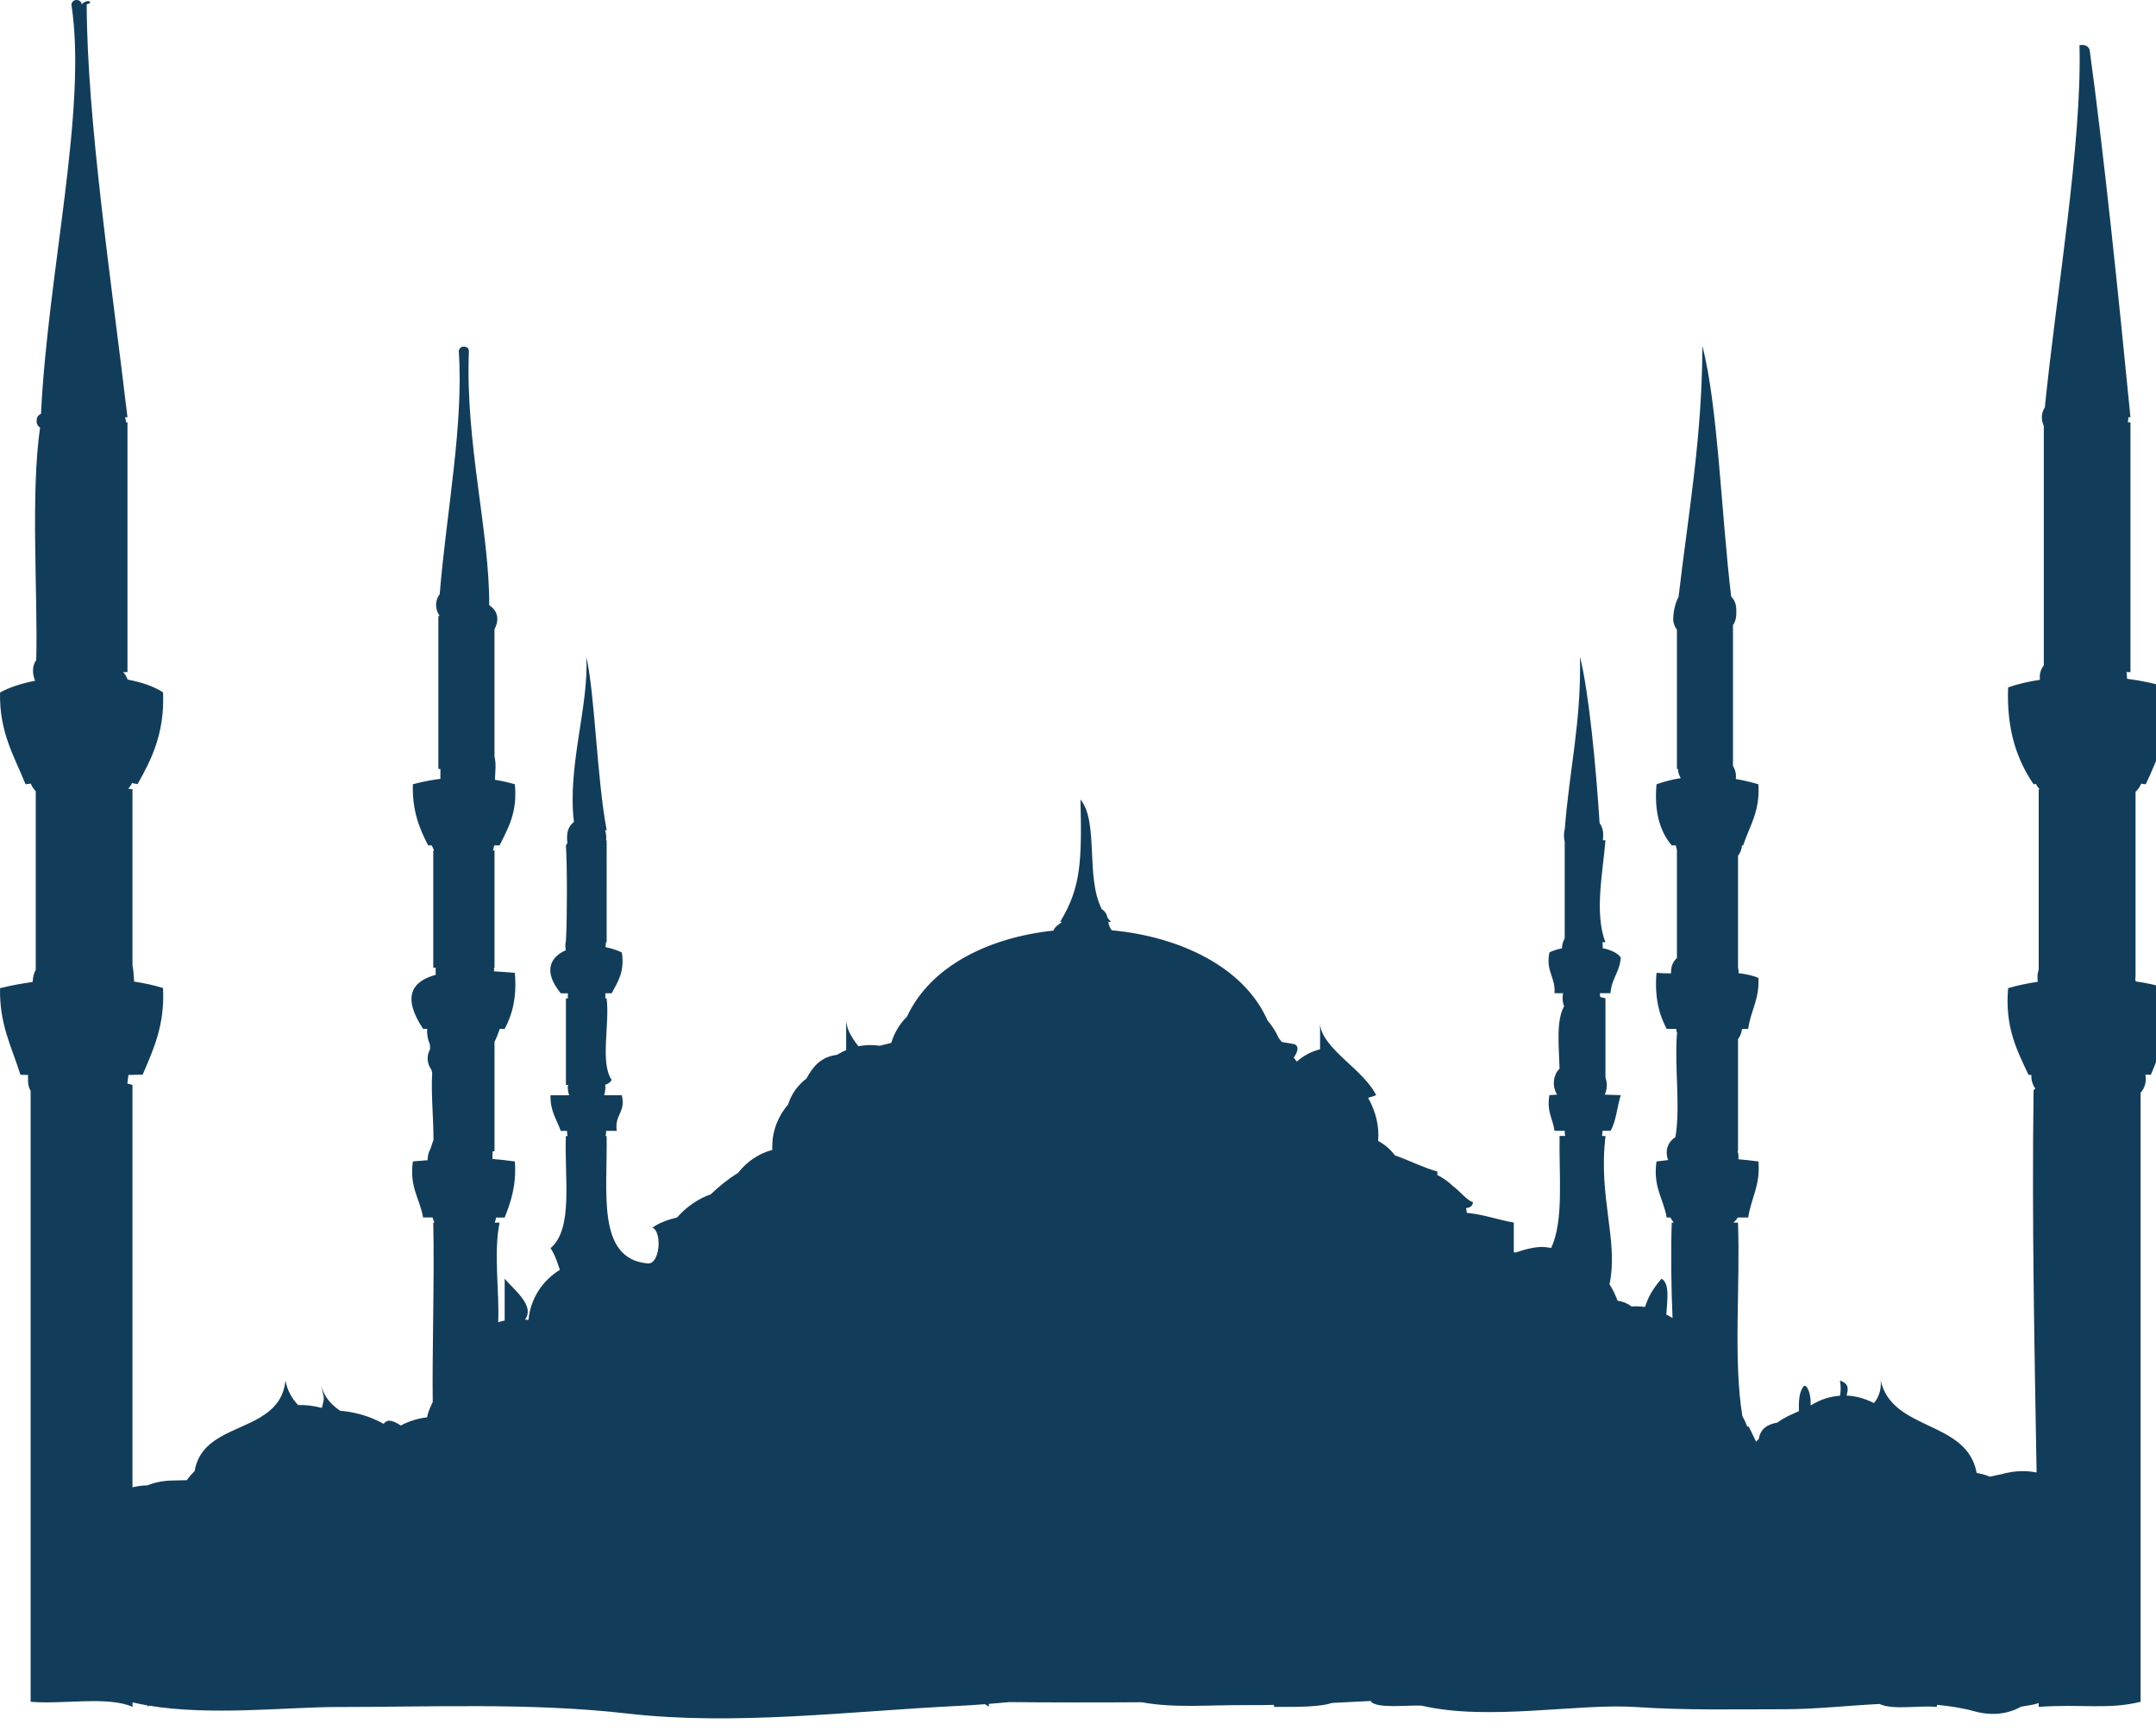 <?xml version="1.0" encoding="utf-8"?>
<!-- Generator: Adobe Illustrator 15.0.2, SVG Export Plug-In  -->
<!DOCTYPE svg PUBLIC "-//W3C//DTD SVG 1.1//EN" "http://www.w3.org/Graphics/SVG/1.1/DTD/svg11.dtd">
<svg version="1.1"
	 xmlns="http://www.w3.org/2000/svg" xmlns:xlink="http://www.w3.org/1999/xlink" xmlns:a="http://ns.adobe.com/AdobeSVGViewerExtensions/3.0/"
	 x="0px" y="0px" width="86px" height="69px" viewBox="0 0 86 69" enable-background="new 0 0 86 69" xml:space="preserve">
<defs>
</defs>
<path fill="#123D5A" d="M85.184,39.145v-0.029c0-0.036-0.009-0.073-0.015-0.112c0.006,0.003,0.011,0.004,0.015,0.005v-7.425
	c0.099-0.091,0.178-0.202,0.225-0.325c0.06,0.008,0.121,0.016,0.182,0.025c0.491-1.07,0.999-2.121,0.815-3.863
	c-0.434-0.158-0.974-0.271-1.56-0.345V27.07c-0.002-0.088-0.011-0.176-0.023-0.262h0.158v-9.963h-0.104
	c0.015-0.066,0.021-0.135,0.021-0.203h0.083c-0.484-4.926-1.051-10.432-1.626-14.639C83.31,1.845,83.184,1.767,82.948,1.8
	c0.104,3.919-0.906,9.743-1.383,14.457c-0.108,0.159-0.153,0.367-0.087,0.609c0.013,0.046,0.029,0.085,0.047,0.126v9.548
	c-0.058,0.074-0.107,0.163-0.135,0.268c-0.028,0.098-0.032,0.202-0.018,0.307c-0.474,0.072-0.91,0.174-1.271,0.305
	c-0.066,1.691,0.356,2.896,1.017,3.863c0.03-0.008,0.063-0.012,0.092-0.018c0.036,0.079,0.088,0.152,0.149,0.215l0,0
	c-0.013,0.002-0.025,0.002-0.038,0.006v7.197c-0.03,0.086-0.047,0.172-0.047,0.258v0.086c0,0.048,0.006,0.09,0.013,0.133
	c-0.425,0.066-0.829,0.148-1.186,0.256c-0.135,1.557,0.358,2.487,0.813,3.455c0.036,0.004,0.077,0.006,0.118,0.01
	c-0.016,0.184,0.036,0.374,0.157,0.543c-0.023,0.018-0.051,0.037-0.072,0.059c-0.072,5.29,0.036,10.191,0.12,15.25
	c-0.311-0.059-0.646-0.072-1.007-0.016c-0.141,0.021-0.273,0.053-0.403,0.089c-0.154,0.028-0.304,0.06-0.455,0.097
	c-0.092-0.035-0.18-0.073-0.284-0.1c-0.083-0.021-0.162-0.034-0.241-0.049c-0.387-2.119-3.358-1.648-3.828-3.684
	c0.029,0.37-0.077,0.657-0.268,0.897c-0.342-0.175-0.709-0.285-1.092-0.3c0.052-0.224,0.133-0.465-0.267-0.598
	c0.045,0.236,0.036,0.43,0.002,0.604c-0.372,0.025-0.743,0.135-1.096,0.346c-0.025,0.016-0.049,0.027-0.075,0.041
	c0.026-0.355-0.09-0.784-0.254-0.787c-0.203,0.209-0.225,0.594-0.212,1.016c-0.295,0.129-0.583,0.249-0.86,0.455
	c-0.394,0.069-0.678,0.246-0.739,0.647c-0.034,0.04-0.075,0.075-0.109,0.116c-0.182-0.361-0.297-0.645-0.316-0.607
	c-0.01,0.006-0.027,0.004-0.038,0.008c-0.051-0.146-0.117-0.288-0.194-0.42c-0.369-2.262-0.079-5.184-0.175-7.721H69.14
	c0.071-0.057,0.131-0.124,0.178-0.203h0.416c0.111-0.77,0.492-1.27,0.406-2.236c-0.279-0.037-0.543-0.064-0.801-0.088
	c0.015-0.107,0.009-0.215-0.03-0.318h0.018v-4.474l0,0c0.09-0.116,0.143-0.259,0.16-0.407h0.247
	c0.093-0.721,0.453-1.174,0.406-2.033c-0.225-0.1-0.495-0.156-0.79-0.189c0.004-0.072,0-0.145-0.023-0.217l0,0v-4.465
	c0.094-0.119,0.145-0.264,0.16-0.415h0.045c0.25-0.767,0.681-1.352,0.608-2.438c-0.293-0.089-0.596-0.157-0.899-0.211
	c0.007-0.085,0.007-0.172-0.011-0.26c-0.019-0.094-0.058-0.184-0.104-0.268v-5.61c0.081-0.115,0.133-0.263,0.133-0.442v-0.174
	c0-0.229-0.084-0.4-0.205-0.525c-0.397-3.316-0.53-7.625-1.149-9.997c-0.005,3.649-0.568,6.736-0.949,10.007
	c-0.141,0.268-0.205,0.593-0.213,0.863c-0.007,0.168,0.051,0.324,0.147,0.453v5.553h0.047c0.002,0.04-0.002,0.079,0.006,0.121
	c0.021,0.086,0.054,0.168,0.097,0.244c-0.327,0.053-0.651,0.132-0.964,0.246c-0.098,1.114,0.142,1.891,0.609,2.438h0.162
	c0.013,0.07,0.027,0.139,0.051,0.203h-0.008v4.287c0,0-0.005,0.003-0.005,0.004c-0.008,0.009-0.017,0.018-0.023,0.026
	c-0.126,0.124-0.207,0.298-0.207,0.525v0.059c-0.198,0-0.393-0.005-0.579-0.021c-0.083,0.966,0.099,1.664,0.406,2.236h0.38
	c0.007,0.071,0.021,0.14,0.047,0.205c-0.008,0-0.013,0-0.019-0.002c-0.101,1.293,0.145,2.93-0.061,4.115
	c-0.149,0.098-0.267,0.229-0.322,0.425c-0.045,0.163-0.027,0.334,0.032,0.489c-0.151,0.017-0.304,0.034-0.464,0.055
	c-0.146,1.025,0.278,1.484,0.406,2.236h0.153c0.032,0.075,0.079,0.143,0.135,0.203h-0.085c-0.041,1.143-0.023,2.59,0.031,3.809
	c-0.081-0.057-0.166-0.096-0.249-0.143c0.038-0.578,0.146-1.225-0.188-1.43c-0.399,0.457-0.549,0.79-0.66,1.129
	c-0.177-0.025-0.354-0.031-0.534-0.019c-0.169-0.126-0.363-0.206-0.56-0.228c-0.085-0.229-0.192-0.45-0.322-0.658
	c0.363-1.776-0.457-3.451-0.16-5.916H63.9c0.016-0.068,0.023-0.137,0.023-0.205h0.32c0.227-0.384,0.259-0.961,0.408-1.422
	c-0.254-0.007-0.455-0.014-0.641-0.021c0.025-0.051,0.043-0.106,0.058-0.162c0-0.001,0-0.003,0-0.004
	c0.015-0.054,0.023-0.112,0.023-0.169v-0.001c0.007-0.116-0.011-0.233-0.051-0.341v-3.166c-0.077-0.023-0.14-0.033-0.208-0.049
	c-0.004-0.053-0.01-0.104-0.021-0.154h0.431c0.034-0.577,0.374-0.848,0.408-1.424c-0.124-0.183-0.395-0.303-0.727-0.373
	c0.014-0.082,0.009-0.157-0.006-0.236h0.122c-0.453-1.163-0.095-2.822,0-4.066h-0.107c0.009-0.048,0.016-0.097,0.016-0.148v-0.088
	c0-0.186-0.054-0.336-0.142-0.453c-0.149-2.316-0.434-5.271-0.784-6.631c0.063,2.553-0.429,4.552-0.604,6.867
	c-0.017,0.067-0.032,0.138-0.032,0.217v0.088c0,0.074,0.014,0.141,0.028,0.204v3.856c-0.07,0.124-0.111,0.258-0.107,0.396
	c-0.2,0.041-0.371,0.096-0.502,0.165c-0.155,0.766,0.246,0.972,0.203,1.626h0.342c-0.038,0.172-0.025,0.357,0.041,0.521
	c-0.322,0.564-0.21,1.569-0.182,2.488c-0.268,0.263-0.299,0.725-0.097,1.037c-0.096,0.006-0.194,0.012-0.308,0.02
	c-0.117,0.66,0.14,0.945,0.203,1.422h0.406c-0.002,0.068,0.006,0.137,0.021,0.205H62.21c-0.03,1.57,0.177,3.379-0.336,4.466
	c-0.089-0.011-0.177-0.023-0.271-0.034c-0.276-0.028-0.748,0.076-1.139,0.219c-0.028-0.004-0.056-0.005-0.081-0.01v-1.186
	c-0.644-0.109-1.184-0.321-1.872-0.387c-0.009-0.064-0.015-0.131-0.032-0.192c0.146-0.009,0.259-0.069,0.278-0.233
	c-0.235-0.065-0.532-0.446-0.791-0.633c-0.182-0.18-0.397-0.33-0.632-0.452v-0.136c-0.606-0.176-1.117-0.444-1.692-0.647
	c-0.189-0.251-0.418-0.44-0.671-0.577c0.056-0.579-0.098-1.191-0.401-1.718c0.113-0.031,0.225-0.062,0.322-0.106
	c-0.493-1.02-2.125-1.828-2.236-2.82c0,0.33,0,0.66,0,0.99c-0.378,0.094-0.677,0.27-0.93,0.49c-0.029-0.041-0.072-0.095-0.119-0.156
	c0.162-0.248,0.22-0.444,0.032-0.537c-0.165-0.03-0.34-0.059-0.511-0.09c-0.043-0.055-0.086-0.109-0.122-0.156
	c-0.113-0.258-0.269-0.497-0.448-0.707c-0.938-2.123-3.486-3.336-6.215-3.592c-0.07-0.099-0.115-0.205-0.135-0.336h0.113
	c-0.053-0.05-0.098-0.107-0.145-0.163c-0.028-0.157-0.111-0.271-0.227-0.341c-0.658-1.294-0.111-3.463-0.849-4.376
	c0.05,2.397,0.039,3.489-0.813,4.88h0.077c-0.064,0.049-0.127,0.099-0.19,0.148c-0.079,0.061-0.126,0.131-0.154,0.201
	c-2.557,0.272-4.902,1.404-5.843,3.435c-0.295,0.285-0.504,0.648-0.626,1.045c-0.155,0.036-0.303,0.075-0.452,0.113
	c-0.297-0.042-0.586-0.034-0.857,0.021c-0.297-0.374-0.502-0.744-0.491-1.1c0,0.418,0,0.836,0,1.254
	c-0.128,0.053-0.247,0.115-0.363,0.188c-0.646,0.078-0.97,0.48-1.222,0.949c-0.327,0.248-0.588,0.586-0.729,1.029
	c-0.391,0.456-0.632,1.042-0.632,1.676v0.139c-0.509,0.139-0.977,0.424-1.367,0.918c-0.4,0.248-0.757,0.535-1.086,0.852
	c-0.513,0.182-0.984,0.51-1.342,0.924c-0.376,0.088-0.715,0.215-0.986,0.408c0.399,0.153,0.303,1.504-0.205,1.424
	c-2.04-0.193-1.577-2.893-1.622-5.082h-0.042c0.013-0.061,0.023-0.123,0.023-0.191v-0.014h0.425
	c-0.101-0.642,0.363-0.717,0.201-1.422h-0.707c0.047-0.133,0.062-0.277,0.045-0.419c0.115-0.034,0.209-0.09,0.256-0.192
	c-0.47-0.682-0.068-2.232-0.201-3.252h-0.053c0.006-0.068,0.006-0.135,0-0.203l0,0H24.4c0.232-0.446,0.523-0.832,0.406-1.626
	c-0.203-0.101-0.428-0.167-0.656-0.214c0.011-0.064,0.02-0.129,0.018-0.193h0.031V33.52c-0.008,0.002-0.017,0-0.027,0.003
	c0.002-0.022,0.009-0.042,0.009-0.065v-0.086c0-0.092-0.02-0.174-0.043-0.25c0.02-0.004,0.045-0.004,0.062-0.01
	c-0.391-2.049-0.474-5.489-0.815-6.912c0.119,1.91-0.765,4.381-0.491,6.586c-0.163,0.125-0.273,0.318-0.273,0.586v0.086
	c0,0.063,0.006,0.118,0.015,0.172c-0.023,0.028-0.049,0.055-0.062,0.093c0.051,0.831,0.053,2.765,0.002,3.792
	c-0.034,0.126-0.034,0.257-0.005,0.387c-0.634,0.277-0.914,0.859-0.2,1.719h0.284l0,0c-0.009,0.068-0.009,0.135,0,0.203h-0.081
	v3.457c0.025-0.006,0.055-0.006,0.081-0.01c-0.016,0.141,0,0.285,0.047,0.416H21.96c-0.02,0.63,0.25,0.971,0.408,1.422h0.25v0.014
	c0,0.068,0.008,0.131,0.021,0.191h-0.068c-0.064,1.629,0.312,3.699-0.611,4.473c0.169,0.246,0.27,0.557,0.371,0.866
	c-0.693,0.423-1.175,1.153-1.249,1.995c-0.043-0.001-0.088-0.005-0.137-0.016c0.408-0.557-0.46-1.197-0.814-1.627v1.67
	c-0.087,0.016-0.173,0.041-0.258,0.066c0.053-1.197-0.192-2.773,0.055-3.973h-0.196c0.025-0.064,0.047-0.133,0.06-0.203h0.34
	c0.248-0.633,0.473-1.287,0.406-2.236c-0.32-0.047-0.615-0.078-0.896-0.1c0.005-0.103,0.009-0.205,0.009-0.307h0.075v-4.367
	c0.083-0.162,0.149-0.336,0.209-0.514h0.196c0.308-0.572,0.491-1.271,0.406-2.236c-0.268-0.023-0.547-0.045-0.829-0.06
	c0.002-0.048,0-0.096-0.002-0.144h0.02v-4.677h-0.061c0.016-0.058,0.028-0.118,0.045-0.178c0-0.003,0.007-0.013,0.009-0.025h0.209
	c0.336-0.681,0.721-1.313,0.609-2.438c-0.261-0.078-0.527-0.134-0.795-0.179c0.009-0.312,0.06-0.615-0.017-0.922v-5.085
	c0.164-0.29,0.173-0.657-0.129-0.896c-0.025-0.02-0.055-0.039-0.081-0.061c0.013-2.945-0.96-6.479-0.81-10.142
	c0-0.205-0.355-0.255-0.405,0c0.203,2.932-0.499,6.482-0.76,9.702c-0.051,0.068-0.092,0.143-0.117,0.236
	c-0.065,0.231-0.008,0.452,0.116,0.635h-0.053v6.1h0.082v0.395c-0.368,0.049-0.734,0.119-1.099,0.217
	c-0.031,1.047,0.261,1.771,0.611,2.438h0.14c0.013,0.027,0.026,0.056,0.043,0.081c0.014,0.043,0.031,0.085,0.052,0.122h-0.032v4.677
	h0.097c-0.005,0.096-0.002,0.189,0,0.283c-0.928,0.254-1.363,0.855-0.503,2.156h0.166c-0.021,0.206,0.018,0.418,0.1,0.605
	c0.011,0.054,0.013,0.126,0.011,0.209c-0.161,0.296-0.104,0.594,0.055,0.818c0.01,0.041,0.022,0.083,0.032,0.124
	c-0.053,0.829,0.055,1.819,0.05,2.694c-0.008,0.018-0.021,0.033-0.026,0.051c-0.019,0.051-0.036,0.102-0.049,0.154
	c-0.021,0.078-0.054,0.139-0.05,0.139c-0.004,0.008-0.009,0.016-0.012,0.023c-0.07,0.134-0.098,0.279-0.094,0.422
	c-0.188,0.015-0.383,0.031-0.59,0.047c-0.146,1.025,0.276,1.484,0.407,2.236h0.378c0.018,0.074,0.048,0.139,0.075,0.203h-0.047
	c0.05,2.249-0.048,5.182-0.021,7.158c-0.073,0.146-0.139,0.296-0.188,0.452c-0.016,0.051-0.023,0.105-0.036,0.159
	c-0.367,0.042-0.726,0.154-1.049,0.326c-0.256-0.159-0.521-0.301-0.684-0.064c-0.518-0.295-1.123-0.473-1.738-0.524
	c-0.35-0.238-0.63-0.542-0.757-1.001c0.13,0.576,0.139,0.433,0.03,0.888c-0.327-0.086-0.643-0.122-0.948-0.116
	c-0.241-0.252-0.426-0.561-0.505-0.975c-0.067,0.648-0.385,1.042-0.803,1.337c-0.065,0.038-0.126,0.081-0.188,0.125
	c-0.997,0.597-2.401,0.786-2.632,2.149c-0.114,0.114-0.22,0.233-0.313,0.363c-0.198,0.005-0.396,0.01-0.594,0.014
	c-0.366,0.008-0.69,0.078-0.977,0.193c-0.198,0.001-0.396,0.031-0.595,0.077v-16.05c-0.062-0.018-0.13-0.037-0.204-0.055
	c0.013-0.114,0.028-0.229,0.043-0.344c0.231-0.002,0.43-0.006,0.567-0.01c0.423-1,0.888-1.959,0.813-3.455
	c-0.354-0.114-0.747-0.195-1.153-0.258c-0.009-0.227-0.029-0.445-0.066-0.657v-7.015c-0.06-0.008-0.114-0.015-0.172-0.021
	c0.064-0.068,0.116-0.143,0.152-0.225c0.075,0.015,0.149,0.025,0.223,0.043c0.562-0.998,1.083-2.036,1.017-3.661
	c-0.354-0.235-0.848-0.403-1.414-0.511C5.053,27,4.993,26.899,4.912,26.809h0.173v-9.963H5.027
	c-0.004-0.067-0.019-0.136-0.038-0.203h0.096C4.414,10.988,3.475,4.781,3.458,0.174c0.312-0.08,0.03-0.245-0.202,0
	c-0.004-0.206-0.357-0.257-0.408,0c0.641,4.185-0.934,10.647-1.213,16.333c-0.096,0.039-0.172,0.129-0.172,0.239v0.086
	c0,0.096,0.058,0.178,0.135,0.223c-0.385,2.673-0.082,6.759-0.153,9.273c-0.165,0.222-0.162,0.551-0.043,0.824
	c-0.556,0.111-1.044,0.271-1.4,0.47c-0.035,1.595,0.571,2.547,1.017,3.661c0.068-0.011,0.139-0.02,0.209-0.028
	c0.04,0.104,0.105,0.208,0.198,0.306v7.123c-0.084,0.15-0.111,0.305-0.125,0.485c-0.458,0.065-0.9,0.146-1.299,0.247
	c-0.032,1.455,0.478,2.369,0.813,3.455c0.08,0.003,0.188,0.004,0.303,0.006v0.242c0,0.156,0.041,0.285,0.104,0.393v24.369
	c1.313,0.11,3.083-0.236,4.066,0.203v-0.18c0.197,0.046,0.396,0.088,0.604,0.123c0.002,0.02,0.004,0.039,0.008,0.057
	c0.01-0.02,0.033-0.03,0.049-0.048c2.472,0.409,5.549,0.054,7.44,0.054c3.846,0,7.821-0.18,11.662,0.262
	c4.265,0.489,8.855-0.095,13.132-0.305c0.368-0.018,0.737-0.041,1.104-0.07c0.056,0.031,0.111,0.06,0.156,0.107v-0.12
	c0.275-0.022,0.551-0.044,0.827-0.071c1.269,0.017,3.661,0.018,5.271,0.006c1.32,0.245,2.741,0.101,4.157,0.115
	c0.372,0.004,0.742-0.002,1.113-0.01c0.007,0.025,0.009,0.056,0.015,0.08c1.023,0.011,1.857-0.007,2.316-0.158
	c0.515-0.025,1.027-0.051,1.544-0.078c0,0.012,0,0.023,0.003,0.033c0.281,0.271,1.328,0.134,2.008,0.152
	c2.666,0.627,6.257-0.1,8.558,0.057c1.987,0.135,3.931,0.088,5.92,0.088c1.235,0,2.521-0.146,3.796-0.21
	c0.547,0.253,1.552,0.049,2.284,0.116c0.002-0.026,0.004-0.055,0.009-0.082c0.502,0.049,1,0.121,1.486,0.256
	c0.729,0.201,1.361,0.102,1.869-0.182c0.113-0.018,0.229-0.037,0.345-0.058c0.013-0.004,0.031-0.005,0.047-0.009
	c0.025-0.004,0.053-0.008,0.081-0.014c0.081-0.015,0.151-0.043,0.229-0.064c0,0.053,0,0.101,0,0.152
	c1.73-0.12,2.794,0.117,4.065-0.203V43.585c0.177-0.188,0.239-0.466,0.192-0.72c0.07,0.003,0.145,0.004,0.216,0.006
	c0.414-0.941,0.713-1.997,0.61-3.455C86.039,39.297,85.625,39.21,85.184,39.145z"/>
</svg>
